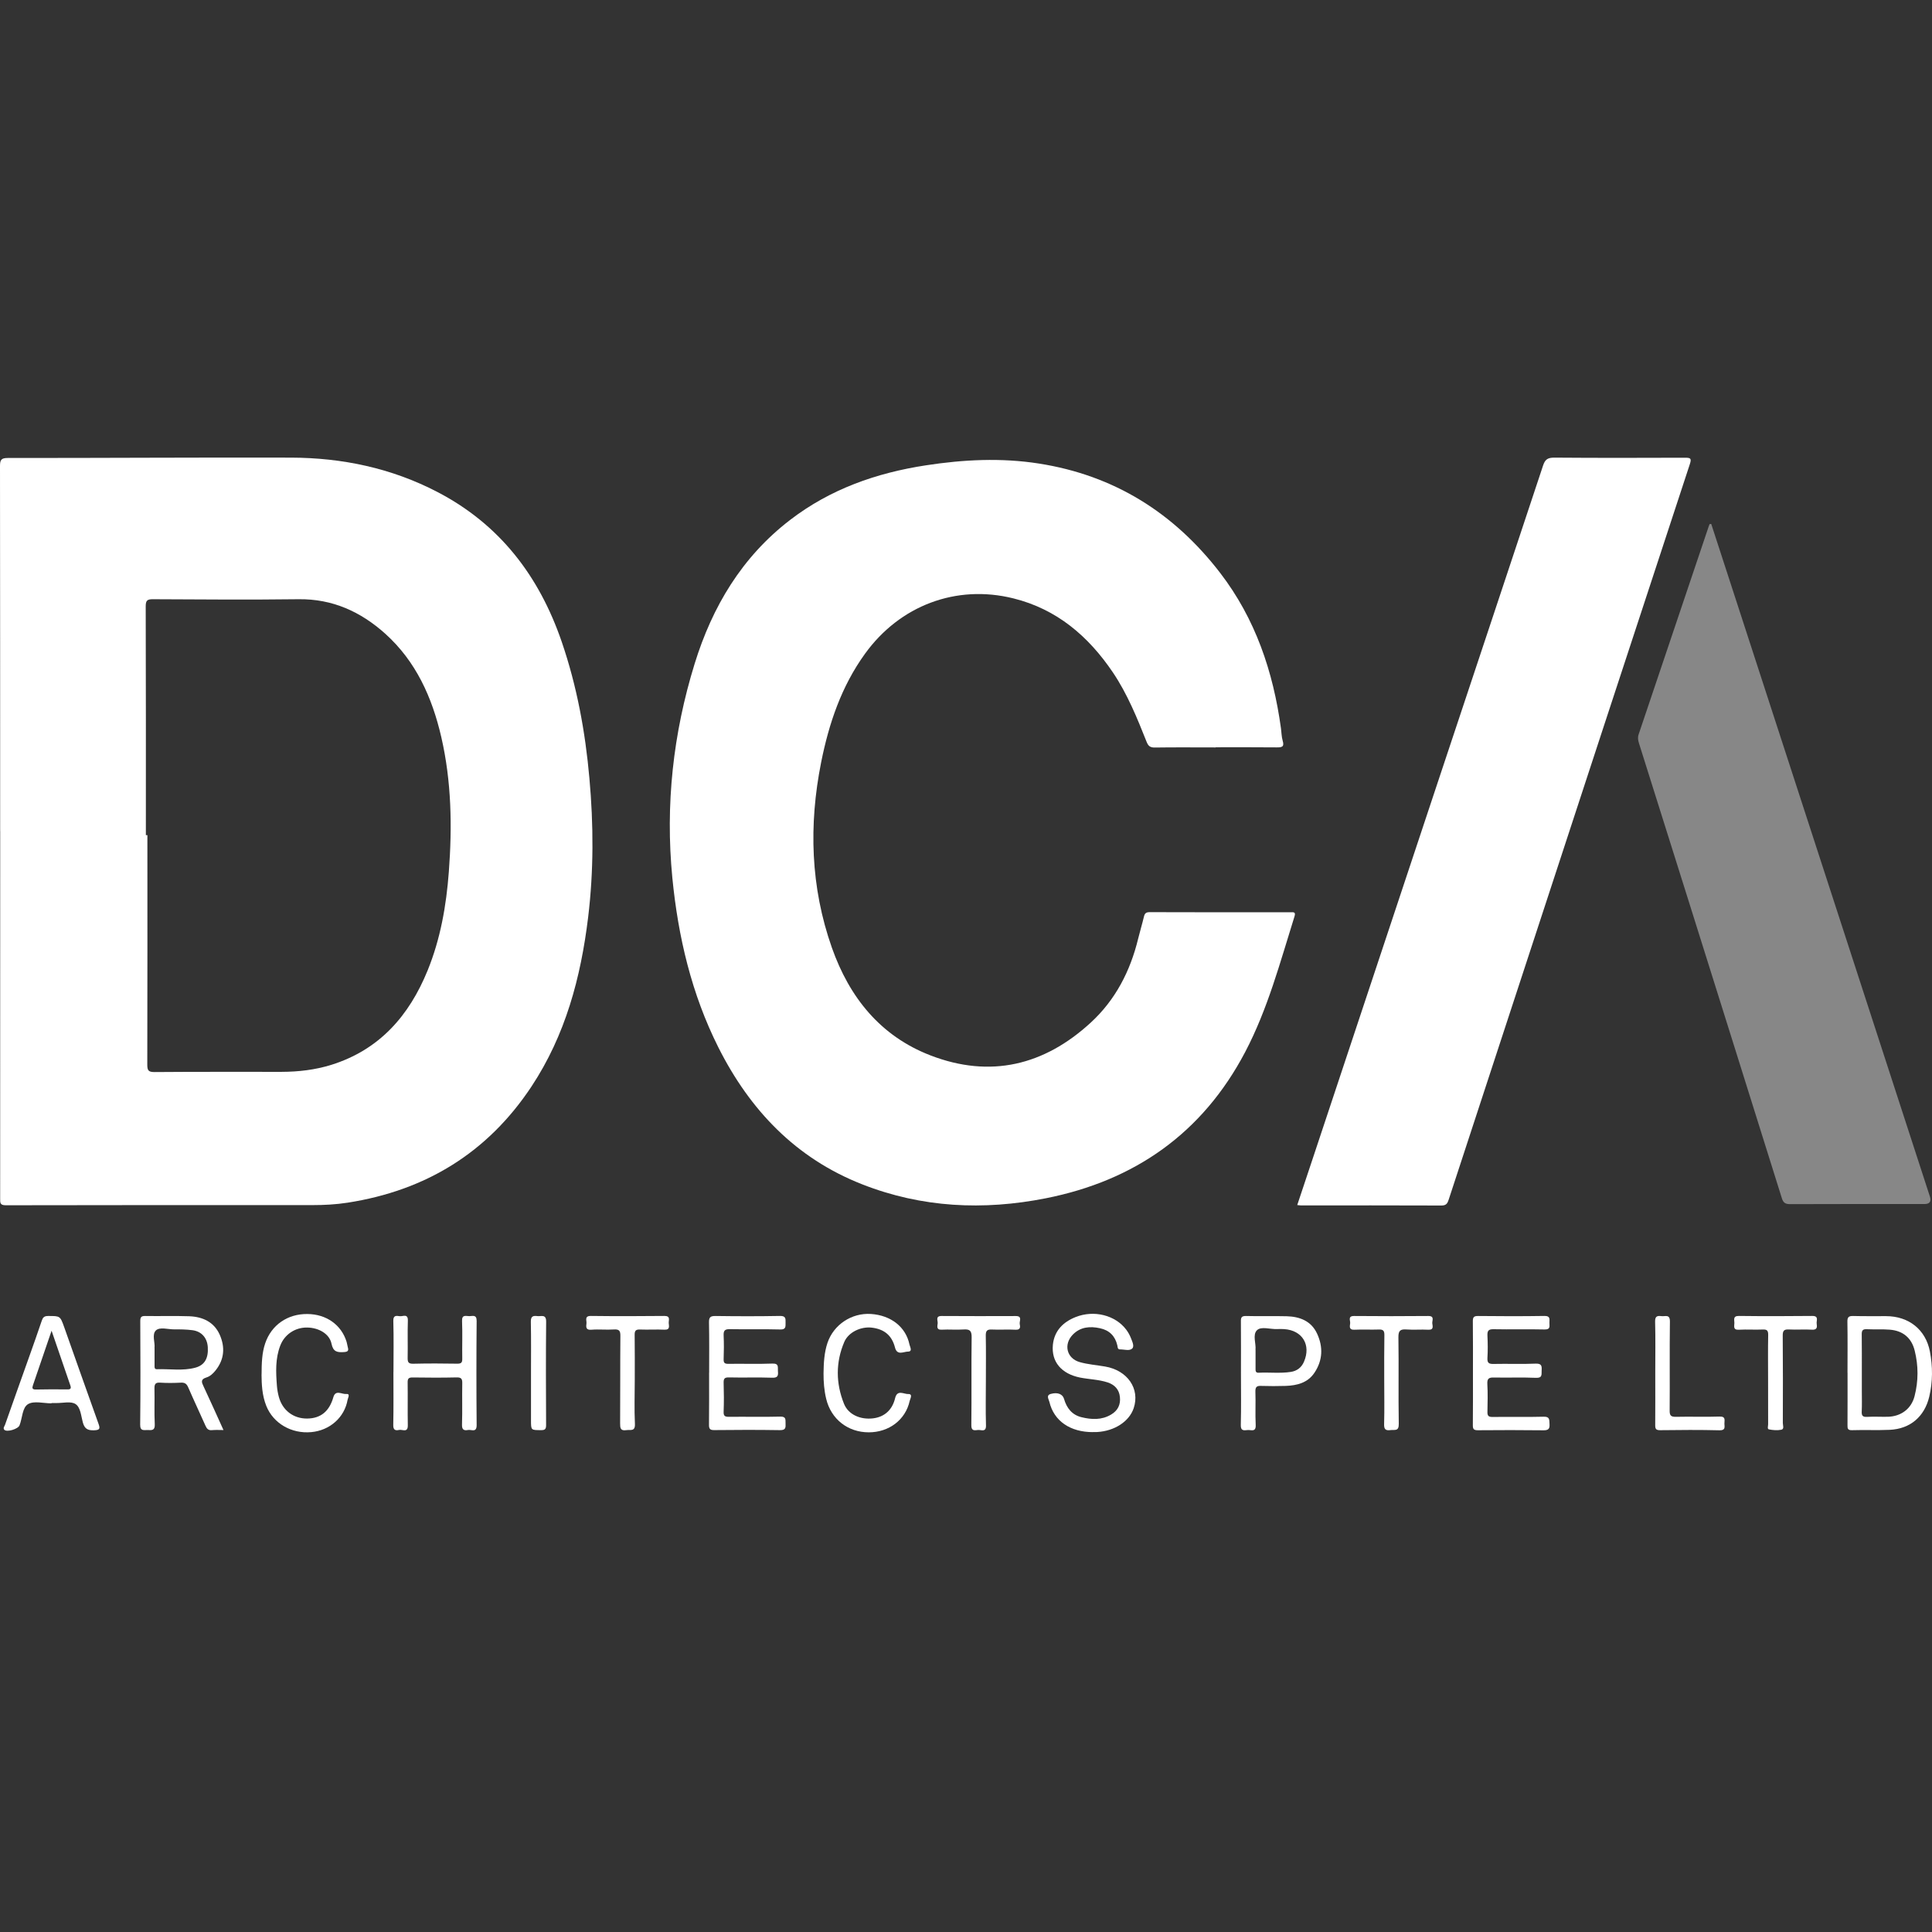 <svg width="38" height="38" viewBox="0 0 38 38" fill="white" xmlns="http://www.w3.org/2000/svg">
<rect x="0" y="0" width="38" height="38" fill="#333333" stroke="none"/>
<path d="M0.003 16.349C0.003 13.954 0.003 11.559 0 9.165C0 9.046 0.024 9.008 0.152 9.008C2.01 9.009 3.868 8.996 5.726 9.001C6.733 9.004 7.7 9.207 8.602 9.676C9.831 10.315 10.604 11.33 11.048 12.622C11.347 13.495 11.512 14.393 11.593 15.309C11.675 16.22 11.678 17.132 11.568 18.041C11.424 19.227 11.121 20.361 10.453 21.371C9.591 22.672 8.373 23.416 6.838 23.655C6.607 23.691 6.374 23.703 6.139 23.703C4.13 23.703 2.121 23.701 0.112 23.706C-0.003 23.706 0.003 23.653 0.003 23.573C0.004 21.165 0.004 18.757 0.004 16.349H0.003ZM2.869 16.426C2.879 16.426 2.889 16.426 2.899 16.426C2.899 17.93 2.901 19.435 2.897 20.939C2.897 21.048 2.915 21.086 3.035 21.086C3.87 21.079 4.705 21.083 5.54 21.082C5.871 21.081 6.199 21.043 6.517 20.944C7.464 20.647 8.047 19.979 8.411 19.087C8.664 18.465 8.778 17.813 8.828 17.148C8.895 16.257 8.881 15.37 8.679 14.495C8.499 13.717 8.182 13.008 7.576 12.463C7.094 12.031 6.538 11.777 5.872 11.786C4.918 11.798 3.964 11.791 3.009 11.786C2.897 11.785 2.866 11.81 2.866 11.926C2.871 13.426 2.869 14.926 2.869 16.426Z" fill="white"/>
<path d="M23.91 14.701C23.511 14.701 23.112 14.697 22.713 14.703C22.625 14.704 22.586 14.675 22.554 14.595C22.366 14.123 22.176 13.652 21.89 13.227C21.407 12.512 20.784 11.98 19.931 11.769C18.807 11.49 17.698 11.91 17.013 12.859C16.55 13.499 16.304 14.228 16.151 14.993C15.905 16.227 15.942 17.448 16.362 18.64C16.707 19.617 17.316 20.379 18.303 20.759C19.479 21.212 20.538 20.955 21.453 20.114C21.937 19.67 22.231 19.102 22.386 18.463C22.422 18.317 22.466 18.172 22.501 18.025C22.517 17.961 22.544 17.941 22.614 17.941C23.536 17.944 24.458 17.944 25.38 17.943C25.439 17.943 25.491 17.931 25.461 18.025C25.178 18.928 24.934 19.848 24.491 20.692C23.653 22.286 22.32 23.222 20.568 23.569C19.343 23.811 18.131 23.755 16.958 23.294C15.653 22.782 14.75 21.835 14.129 20.6C13.602 19.55 13.338 18.426 13.224 17.265C13.085 15.832 13.238 14.427 13.663 13.054C14.01 11.931 14.592 10.955 15.54 10.227C16.33 9.62 17.238 9.301 18.213 9.152C18.95 9.039 19.69 9.001 20.432 9.117C21.913 9.348 23.089 10.086 23.998 11.267C24.693 12.171 25.042 13.21 25.195 14.326C25.206 14.407 25.206 14.492 25.229 14.57C25.267 14.696 25.205 14.701 25.107 14.7C24.708 14.696 24.309 14.698 23.91 14.698L23.91 14.701Z" fill="white"/>
<path d="M25.515 23.702C25.617 23.398 25.716 23.1 25.815 22.802C26.629 20.355 27.441 17.907 28.255 15.459C28.953 13.357 29.655 11.257 30.351 9.154C30.391 9.032 30.447 9.001 30.571 9.001C31.429 9.008 32.287 9.006 33.145 9.003C33.251 9.003 33.274 9.016 33.237 9.129C32.102 12.579 30.972 16.031 29.841 19.483C29.392 20.852 28.943 22.221 28.495 23.592C28.471 23.666 28.448 23.712 28.35 23.711C27.428 23.707 26.507 23.709 25.585 23.709C25.567 23.709 25.549 23.705 25.516 23.702H25.515Z" fill="white"/>
<path d="M33.658 10.306C33.764 10.63 33.87 10.956 33.975 11.28C34.641 13.326 35.306 15.373 35.971 17.419C36.633 19.457 37.296 21.495 37.958 23.533C37.99 23.632 37.955 23.682 37.852 23.682C36.972 23.682 36.091 23.68 35.211 23.684C35.117 23.684 35.076 23.659 35.047 23.568C34.435 21.61 33.819 19.653 33.205 17.696C32.882 16.669 32.56 15.643 32.236 14.617C32.218 14.559 32.209 14.507 32.23 14.444C32.69 13.082 33.148 11.72 33.607 10.357C33.612 10.34 33.62 10.324 33.627 10.307C33.637 10.307 33.648 10.306 33.658 10.306Z" fill="#878787"/>
<path d="M4.396 28.127C4.307 28.127 4.239 28.122 4.172 28.129C4.099 28.137 4.068 28.103 4.041 28.041C3.93 27.79 3.812 27.542 3.703 27.29C3.673 27.221 3.639 27.192 3.562 27.195C3.425 27.202 3.287 27.204 3.15 27.195C3.054 27.189 3.037 27.226 3.038 27.312C3.044 27.546 3.032 27.78 3.044 28.014C3.05 28.137 2.987 28.131 2.905 28.127C2.832 28.124 2.756 28.155 2.757 28.021C2.765 27.343 2.762 26.664 2.759 25.986C2.759 25.911 2.774 25.883 2.855 25.884C3.144 25.889 3.433 25.879 3.722 25.889C3.984 25.899 4.209 25.999 4.322 26.253C4.429 26.496 4.414 26.735 4.242 26.952C4.192 27.015 4.133 27.071 4.06 27.093C3.94 27.13 3.965 27.188 4.005 27.271C4.135 27.548 4.26 27.828 4.396 28.128L4.396 28.127ZM3.04 26.511C3.04 26.64 3.04 26.745 3.04 26.851C3.04 26.887 3.032 26.933 3.088 26.931C3.338 26.922 3.593 26.967 3.84 26.901C4.026 26.851 4.101 26.715 4.087 26.496C4.075 26.314 3.965 26.186 3.783 26.163C3.666 26.148 3.546 26.146 3.427 26.147C3.304 26.148 3.145 26.095 3.067 26.167C2.983 26.247 3.053 26.409 3.039 26.511H3.04Z" fill="white"/>
<path d="M21.5 28.168C21.051 28.17 20.728 27.949 20.64 27.572C20.628 27.522 20.569 27.443 20.67 27.416C20.806 27.379 20.901 27.422 20.928 27.514C20.979 27.692 21.083 27.828 21.269 27.874C21.468 27.923 21.668 27.934 21.855 27.822C21.987 27.744 22.044 27.626 22.027 27.476C22.012 27.327 21.921 27.235 21.785 27.19C21.61 27.133 21.424 27.13 21.244 27.095C20.877 27.021 20.675 26.785 20.709 26.448C20.738 26.174 20.911 26.002 21.156 25.905C21.518 25.761 21.937 25.868 22.151 26.152C22.189 26.202 22.221 26.26 22.244 26.319C22.269 26.385 22.317 26.479 22.268 26.525C22.213 26.576 22.111 26.54 22.03 26.541C21.979 26.543 21.984 26.494 21.976 26.46C21.933 26.277 21.819 26.164 21.636 26.125C21.439 26.082 21.251 26.097 21.101 26.25C20.914 26.442 20.979 26.718 21.237 26.791C21.398 26.837 21.57 26.849 21.736 26.878C22.178 26.953 22.426 27.317 22.298 27.698C22.21 27.958 21.924 28.146 21.581 28.166C21.554 28.168 21.526 28.166 21.499 28.166L21.5 28.168Z" fill="white"/>
<path d="M36.338 27C36.338 26.666 36.342 26.331 36.336 25.996C36.334 25.904 36.364 25.882 36.452 25.884C36.667 25.89 36.883 25.886 37.098 25.887C37.543 25.888 37.876 26.151 37.959 26.583C38.015 26.877 38.016 27.176 37.946 27.471C37.852 27.864 37.572 28.105 37.167 28.123C36.92 28.134 36.672 28.122 36.425 28.13C36.342 28.132 36.337 28.096 36.338 28.033C36.34 27.688 36.339 27.345 36.339 27H36.338ZM36.62 27.001C36.62 27.125 36.62 27.248 36.62 27.372C36.62 27.5 36.624 27.629 36.618 27.757C36.614 27.836 36.63 27.874 36.721 27.868C36.858 27.86 36.996 27.869 37.133 27.866C37.391 27.859 37.593 27.71 37.657 27.461C37.734 27.163 37.734 26.861 37.659 26.563C37.597 26.314 37.428 26.174 37.171 26.153C37.021 26.141 36.868 26.151 36.718 26.144C36.638 26.14 36.617 26.168 36.618 26.245C36.622 26.497 36.619 26.749 36.62 27.001Z" fill="white"/>
<path d="M13.948 27.001C13.948 26.67 13.952 26.34 13.945 26.01C13.943 25.905 13.975 25.883 14.076 25.884C14.498 25.89 14.919 25.891 15.341 25.883C15.457 25.881 15.452 25.936 15.451 26.015C15.45 26.091 15.462 26.153 15.344 26.149C15.014 26.14 14.684 26.149 14.354 26.143C14.256 26.141 14.229 26.172 14.233 26.267C14.24 26.422 14.239 26.578 14.233 26.734C14.23 26.809 14.257 26.826 14.327 26.825C14.615 26.821 14.905 26.831 15.193 26.82C15.328 26.815 15.294 26.896 15.301 26.969C15.308 27.053 15.302 27.102 15.19 27.098C14.906 27.088 14.621 27.099 14.337 27.092C14.248 27.09 14.231 27.119 14.233 27.2C14.239 27.388 14.24 27.576 14.233 27.764C14.229 27.852 14.259 27.868 14.341 27.867C14.676 27.863 15.011 27.872 15.345 27.863C15.468 27.859 15.447 27.926 15.451 27.998C15.454 28.079 15.455 28.131 15.341 28.129C14.91 28.122 14.479 28.123 14.048 28.128C13.958 28.13 13.944 28.097 13.945 28.017C13.949 27.678 13.947 27.339 13.947 26.999H13.948V27.001Z" fill="white"/>
<path d="M28.971 26.998C28.971 26.663 28.973 26.328 28.969 25.994C28.968 25.912 28.983 25.883 29.073 25.884C29.509 25.889 29.945 25.89 30.38 25.883C30.497 25.882 30.475 25.95 30.475 26.017C30.474 26.08 30.501 26.152 30.381 26.149C30.046 26.141 29.712 26.151 29.377 26.144C29.276 26.142 29.252 26.176 29.256 26.269C29.263 26.416 29.265 26.563 29.256 26.709C29.25 26.811 29.287 26.829 29.38 26.827C29.655 26.821 29.93 26.833 30.205 26.821C30.325 26.816 30.327 26.871 30.322 26.958C30.318 27.035 30.34 27.106 30.21 27.1C29.936 27.088 29.66 27.1 29.385 27.094C29.289 27.092 29.248 27.11 29.254 27.221C29.265 27.403 29.259 27.587 29.256 27.771C29.254 27.847 29.278 27.871 29.357 27.87C29.692 27.865 30.026 27.874 30.361 27.865C30.485 27.861 30.471 27.926 30.477 28.007C30.483 28.099 30.459 28.133 30.36 28.132C29.929 28.127 29.498 28.127 29.067 28.131C28.988 28.131 28.968 28.109 28.969 28.031C28.973 27.687 28.971 27.343 28.971 26.999V26.998Z" fill="white"/>
<path d="M7.739 26.986C7.739 26.651 7.746 26.317 7.736 25.982C7.732 25.865 7.798 25.879 7.863 25.888C7.923 25.896 8.027 25.829 8.022 25.977C8.014 26.22 8.023 26.463 8.018 26.706C8.017 26.79 8.031 26.825 8.127 26.823C8.416 26.816 8.705 26.817 8.993 26.822C9.072 26.823 9.094 26.8 9.092 26.723C9.088 26.476 9.098 26.228 9.088 25.981C9.083 25.85 9.167 25.887 9.231 25.887C9.295 25.887 9.376 25.85 9.375 25.981C9.369 26.663 9.369 27.346 9.375 28.029C9.376 28.186 9.271 28.113 9.206 28.126C9.127 28.141 9.084 28.123 9.087 28.021C9.096 27.751 9.087 27.48 9.092 27.21C9.094 27.124 9.077 27.09 8.982 27.092C8.693 27.099 8.405 27.097 8.116 27.093C8.036 27.092 8.016 27.117 8.018 27.195C8.022 27.474 8.016 27.754 8.021 28.033C8.024 28.189 7.913 28.11 7.849 28.125C7.778 28.141 7.733 28.127 7.735 28.029C7.742 27.681 7.738 27.333 7.738 26.985L7.739 26.986Z" fill="white"/>
<path d="M24.408 27.011C24.408 26.671 24.41 26.333 24.407 25.994C24.405 25.913 24.42 25.882 24.511 25.884C24.776 25.892 25.042 25.882 25.308 25.889C25.565 25.896 25.79 25.982 25.905 26.23C26.027 26.492 26.017 26.757 25.853 27.001C25.72 27.199 25.511 27.251 25.289 27.259C25.129 27.264 24.968 27.264 24.808 27.259C24.722 27.255 24.69 27.276 24.692 27.37C24.7 27.589 24.687 27.81 24.698 28.029C24.704 28.173 24.608 28.122 24.543 28.127C24.474 28.132 24.401 28.153 24.405 28.028C24.414 27.689 24.408 27.35 24.408 27.011V27.011ZM24.695 26.548C24.695 26.688 24.695 26.802 24.695 26.917C24.695 26.96 24.693 27.003 24.756 27C24.966 26.989 25.178 27.016 25.387 26.984C25.508 26.966 25.598 26.899 25.647 26.785C25.791 26.454 25.617 26.166 25.259 26.142C25.213 26.139 25.167 26.139 25.121 26.141C24.985 26.148 24.806 26.082 24.723 26.164C24.632 26.252 24.708 26.433 24.694 26.547L24.695 26.548Z" fill="white"/>
<path d="M1.013 27.602C0.857 27.602 0.671 27.549 0.554 27.616C0.436 27.684 0.441 27.892 0.384 28.035C0.355 28.108 0.135 28.174 0.085 28.122C0.054 28.089 0.09 28.052 0.1 28.021C0.257 27.573 0.418 27.125 0.577 26.677C0.659 26.444 0.743 26.212 0.821 25.978C0.842 25.914 0.868 25.884 0.944 25.884C1.183 25.884 1.183 25.88 1.264 26.107C1.487 26.736 1.708 27.366 1.934 27.994C1.97 28.093 1.973 28.13 1.845 28.132C1.717 28.136 1.661 28.096 1.628 27.973C1.594 27.847 1.584 27.677 1.484 27.615C1.392 27.556 1.236 27.598 1.108 27.596C1.076 27.596 1.044 27.596 1.012 27.596V27.601L1.013 27.602ZM1.014 26.175C0.887 26.548 0.767 26.897 0.648 27.246C0.629 27.301 0.633 27.331 0.704 27.33C0.91 27.326 1.117 27.325 1.323 27.328C1.392 27.33 1.403 27.306 1.383 27.248C1.263 26.899 1.143 26.549 1.015 26.175H1.014Z" fill="white"/>
<path d="M16.198 27.008C16.201 26.806 16.211 26.604 16.276 26.411C16.398 26.053 16.751 25.82 17.129 25.844C17.523 25.87 17.817 26.099 17.888 26.445C17.897 26.489 17.956 26.585 17.858 26.584C17.775 26.584 17.645 26.669 17.603 26.503C17.543 26.268 17.393 26.142 17.147 26.113C16.936 26.088 16.69 26.199 16.606 26.394C16.435 26.794 16.439 27.208 16.6 27.61C16.687 27.827 16.927 27.927 17.173 27.897C17.395 27.87 17.551 27.732 17.606 27.499C17.648 27.326 17.779 27.422 17.862 27.419C17.962 27.415 17.901 27.513 17.892 27.555C17.811 27.926 17.485 28.172 17.088 28.172C16.676 28.172 16.346 27.913 16.25 27.513C16.21 27.348 16.197 27.178 16.198 27.008H16.198Z" fill="white"/>
<path d="M5.145 27.036C5.146 26.808 5.152 26.611 5.216 26.422C5.338 26.061 5.655 25.841 6.046 25.845C6.419 25.848 6.714 26.057 6.817 26.392C6.828 26.427 6.831 26.464 6.841 26.499C6.863 26.573 6.836 26.589 6.762 26.594C6.631 26.602 6.553 26.589 6.52 26.428C6.48 26.233 6.266 26.113 6.04 26.111C5.808 26.108 5.6 26.243 5.514 26.462C5.413 26.721 5.426 26.992 5.447 27.262C5.453 27.335 5.466 27.407 5.485 27.477C5.557 27.741 5.772 27.903 6.04 27.901C6.309 27.899 6.478 27.758 6.557 27.48C6.6 27.328 6.726 27.427 6.81 27.418C6.895 27.409 6.844 27.493 6.837 27.531C6.776 27.88 6.488 28.134 6.123 28.168C5.732 28.204 5.376 27.996 5.238 27.653C5.154 27.444 5.146 27.225 5.144 27.036L5.145 27.036Z" fill="white"/>
<path d="M12.485 27.138C12.485 27.427 12.474 27.716 12.488 28.004C12.496 28.162 12.401 28.117 12.318 28.129C12.202 28.146 12.197 28.087 12.197 27.995C12.201 27.423 12.197 26.85 12.202 26.277C12.204 26.173 12.177 26.142 12.072 26.149C11.926 26.159 11.779 26.142 11.633 26.154C11.519 26.164 11.527 26.098 11.535 26.029C11.542 25.97 11.489 25.881 11.625 25.883C12.106 25.889 12.588 25.888 13.068 25.883C13.194 25.882 13.149 25.967 13.153 26.024C13.156 26.08 13.184 26.158 13.07 26.153C12.91 26.146 12.75 26.156 12.59 26.15C12.504 26.146 12.481 26.175 12.483 26.258C12.487 26.552 12.485 26.844 12.485 27.138V27.138Z" fill="white"/>
<path d="M34.776 27.135C34.776 26.842 34.772 26.548 34.778 26.256C34.779 26.169 34.753 26.146 34.669 26.15C34.514 26.157 34.358 26.145 34.202 26.154C34.08 26.161 34.114 26.08 34.113 26.019C34.113 25.958 34.081 25.882 34.202 25.883C34.683 25.889 35.164 25.888 35.645 25.883C35.782 25.882 35.722 25.977 35.732 26.036C35.742 26.102 35.742 26.16 35.639 26.153C35.488 26.144 35.337 26.157 35.185 26.149C35.088 26.144 35.063 26.175 35.064 26.271C35.069 26.844 35.068 27.416 35.066 27.989C35.066 28.034 35.098 28.108 35.036 28.121C34.958 28.137 34.872 28.13 34.792 28.114C34.757 28.107 34.777 28.048 34.777 28.014C34.776 27.721 34.776 27.428 34.776 27.135H34.776Z" fill="white"/>
<path d="M19.391 27.14C19.391 27.438 19.384 27.735 19.393 28.033C19.398 28.179 19.298 28.119 19.235 28.126C19.173 28.132 19.103 28.152 19.105 28.033C19.112 27.456 19.103 26.879 19.111 26.302C19.113 26.17 19.07 26.141 18.951 26.149C18.81 26.159 18.666 26.145 18.525 26.153C18.411 26.16 18.438 26.083 18.443 26.028C18.448 25.973 18.393 25.883 18.521 25.884C19.007 25.887 19.492 25.887 19.978 25.885C20.116 25.884 20.046 25.985 20.057 26.042C20.069 26.099 20.074 26.159 19.975 26.154C19.82 26.145 19.663 26.158 19.508 26.15C19.408 26.145 19.387 26.182 19.389 26.275C19.395 26.563 19.391 26.852 19.391 27.14H19.391Z" fill="white"/>
<path d="M27.226 27.138C27.226 26.845 27.224 26.552 27.229 26.258C27.23 26.173 27.204 26.147 27.12 26.15C26.96 26.156 26.799 26.146 26.639 26.154C26.527 26.16 26.55 26.084 26.556 26.027C26.562 25.973 26.504 25.883 26.635 25.884C27.121 25.888 27.607 25.889 28.092 25.884C28.221 25.883 28.167 25.972 28.171 26.026C28.176 26.08 28.208 26.16 28.092 26.154C27.95 26.146 27.807 26.16 27.666 26.149C27.545 26.14 27.503 26.17 27.505 26.302C27.514 26.871 27.502 27.439 27.512 28.007C27.515 28.157 27.431 28.118 27.351 28.128C27.248 28.142 27.22 28.109 27.224 28.004C27.232 27.715 27.226 27.427 27.226 27.138V27.138Z" fill="white"/>
<path d="M32.557 26.998C32.557 26.663 32.563 26.328 32.554 25.994C32.551 25.88 32.604 25.878 32.684 25.887C32.757 25.894 32.847 25.846 32.845 25.994C32.837 26.576 32.845 27.158 32.84 27.74C32.838 27.845 32.866 27.869 32.968 27.867C33.252 27.86 33.537 27.872 33.821 27.862C33.951 27.858 33.915 27.938 33.917 28.003C33.919 28.067 33.942 28.134 33.822 28.132C33.433 28.122 33.043 28.125 32.654 28.13C32.572 28.131 32.555 28.105 32.556 28.03C32.559 27.686 32.557 27.343 32.557 26.998V26.998Z" fill="white"/>
<path d="M10.444 27.014C10.444 26.675 10.448 26.336 10.441 25.997C10.439 25.888 10.486 25.875 10.571 25.886C10.646 25.895 10.744 25.842 10.742 25.997C10.735 26.675 10.738 27.354 10.741 28.032C10.741 28.114 10.713 28.13 10.639 28.129C10.444 28.128 10.444 28.132 10.444 27.935C10.444 27.629 10.444 27.321 10.444 27.015L10.444 27.014Z" fill="white"/>
</svg>
